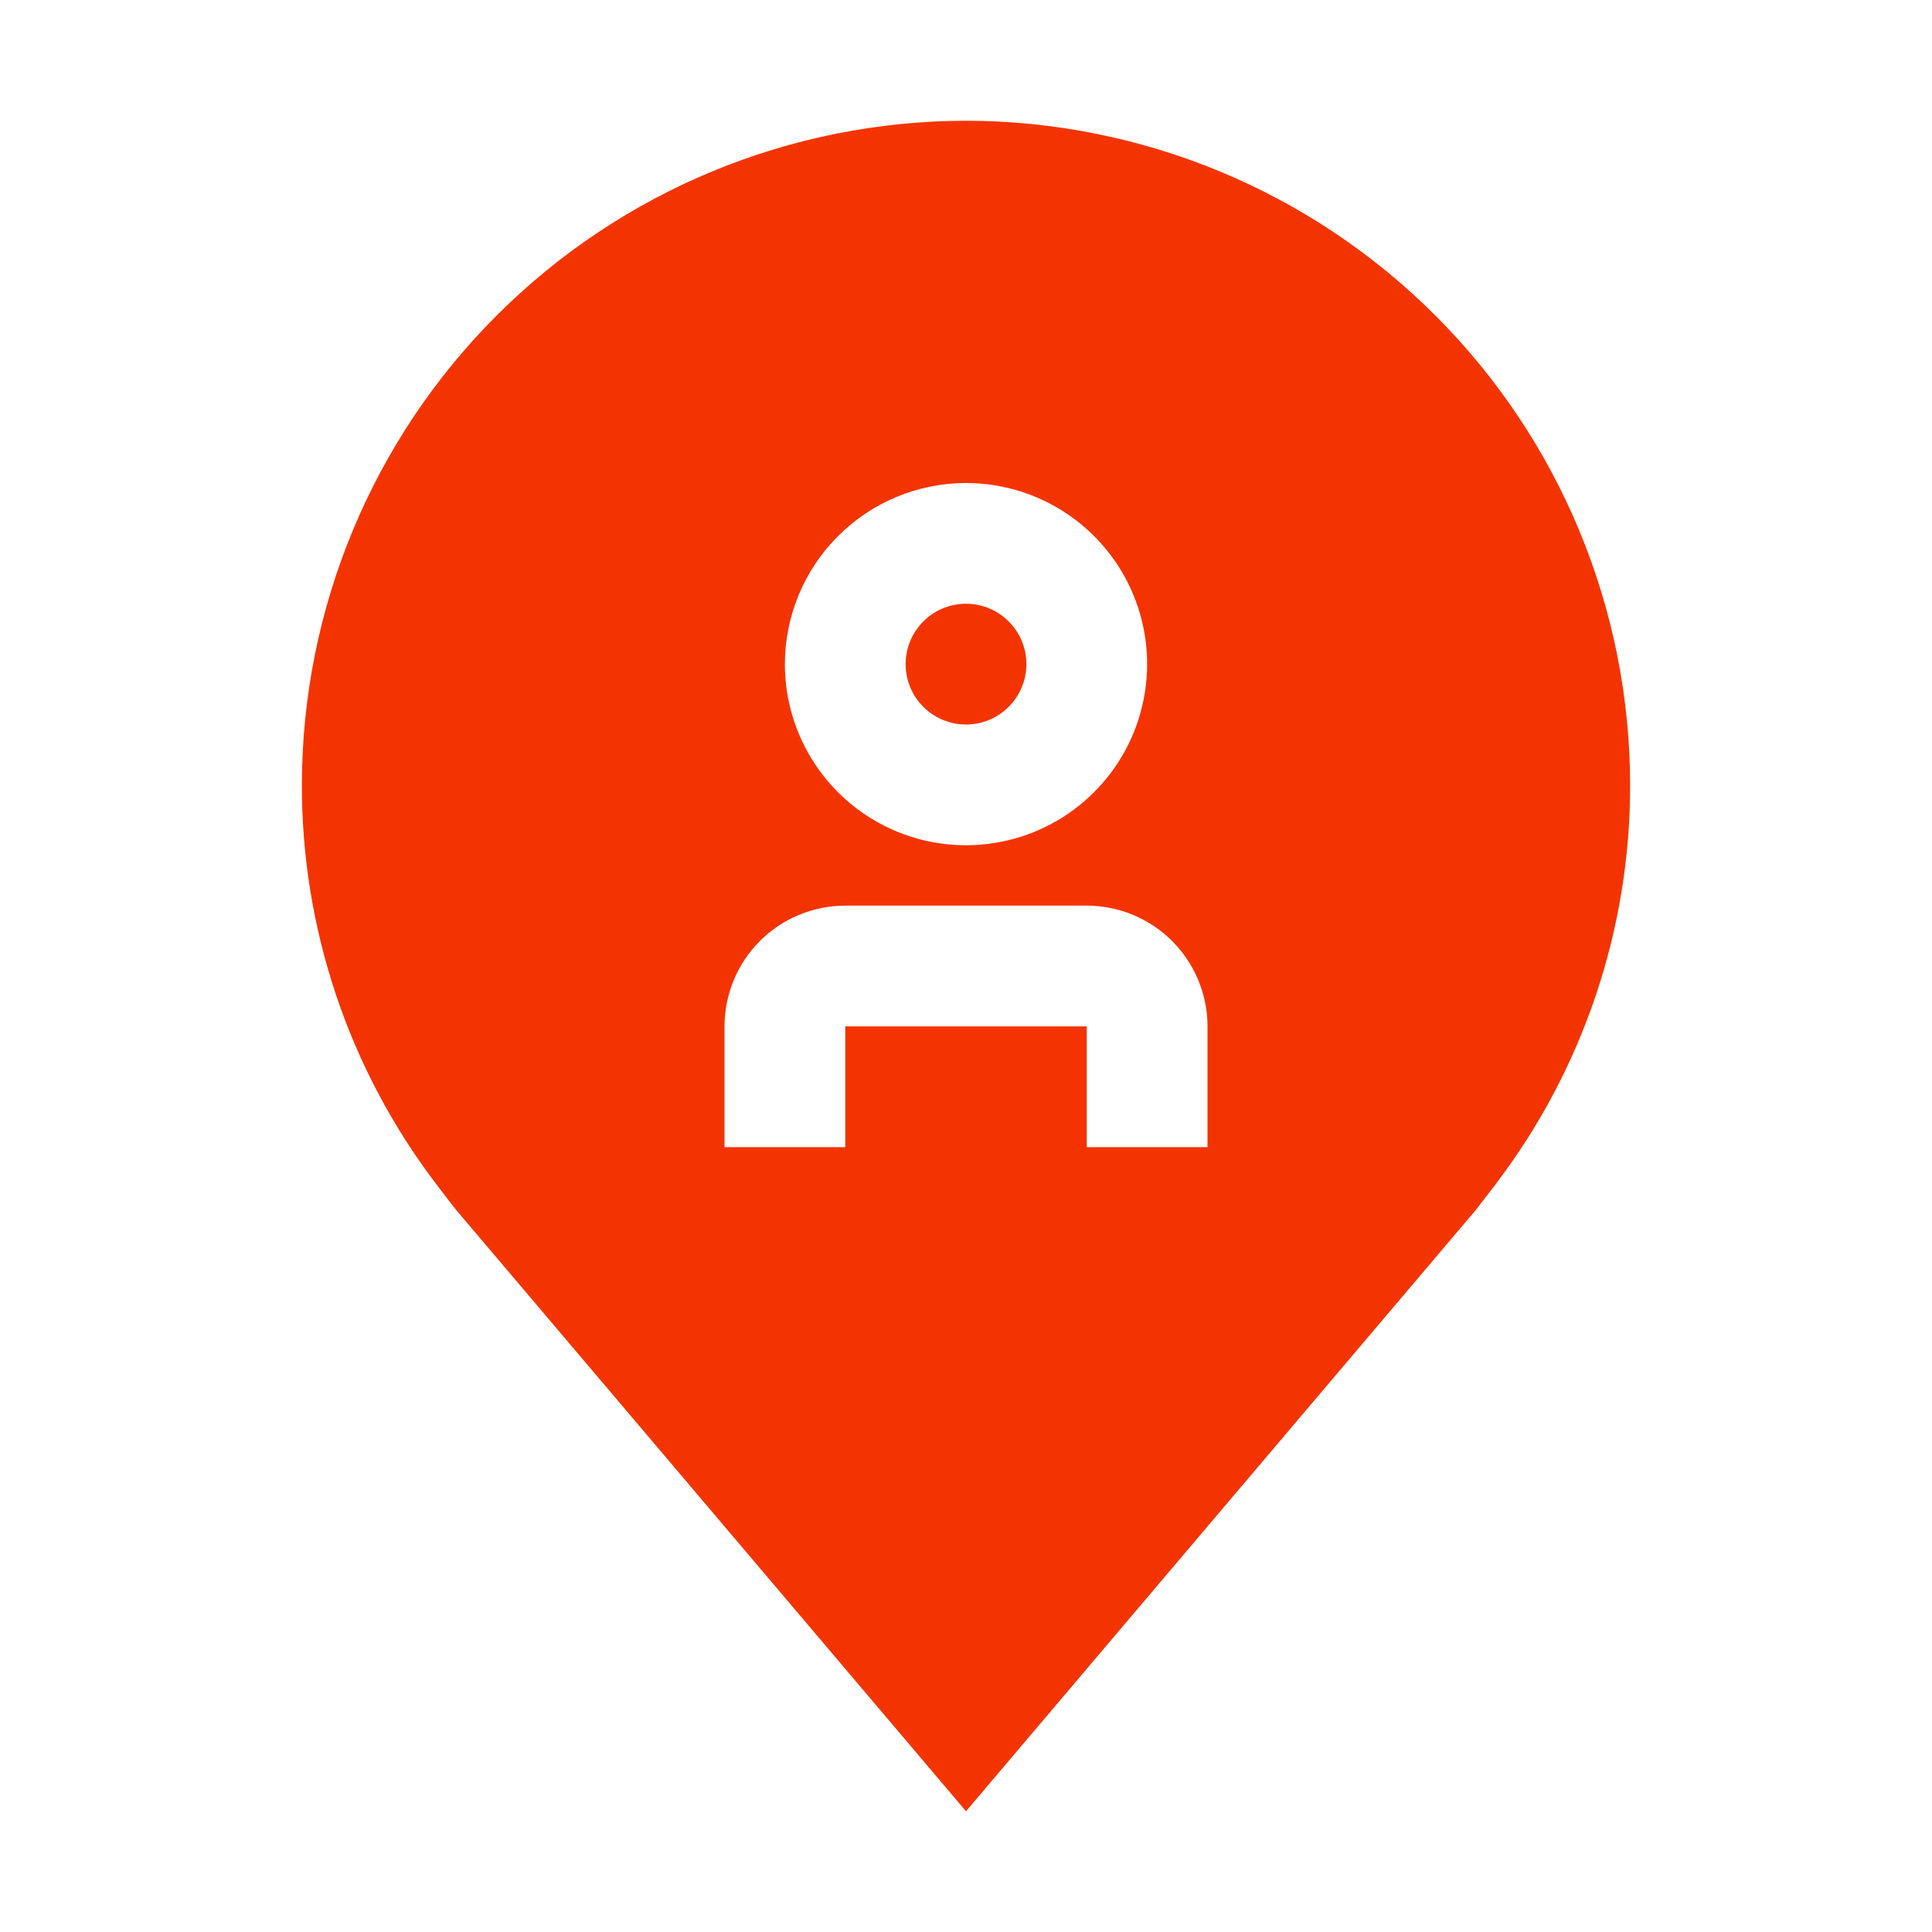 <svg width="32" height="32" viewBox="0 0 32 32" fill="none" xmlns="http://www.w3.org/2000/svg">
<path d="M16 12C16.552 12 17 11.552 17 11C17 10.448 16.552 10 16 10C15.448 10 15 10.448 15 11C15 11.552 15.448 12 16 12Z" fill="#F43400"/>
<path d="M16 2C13.084 2.003 10.288 3.163 8.226 5.226C6.163 7.288 5.003 10.084 5 13C4.997 15.383 5.775 17.702 7.216 19.6C7.216 19.6 7.516 19.995 7.565 20.052L16 30L24.439 20.047C24.483 19.994 24.784 19.6 24.784 19.6L24.785 19.597C26.225 17.7 27.003 15.382 27 13C26.997 10.084 25.837 7.288 23.774 5.226C21.712 3.163 18.916 2.003 16 2V2ZM16 8C16.593 8 17.173 8.176 17.667 8.506C18.16 8.835 18.545 9.304 18.772 9.852C18.999 10.4 19.058 11.003 18.942 11.585C18.827 12.167 18.541 12.702 18.121 13.121C17.702 13.541 17.167 13.827 16.585 13.942C16.003 14.058 15.4 13.999 14.852 13.772C14.304 13.545 13.835 13.16 13.506 12.667C13.176 12.173 13 11.593 13 11C13.001 10.205 13.317 9.442 13.88 8.88C14.442 8.317 15.205 8.001 16 8V8ZM20 19H18V17H14V19H12V17C12.001 16.47 12.211 15.961 12.586 15.586C12.961 15.211 13.47 15.001 14 15H18C18.53 15.001 19.039 15.211 19.414 15.586C19.789 15.961 20 16.47 20 17V19Z" fill="#F43400"/>
</svg>

